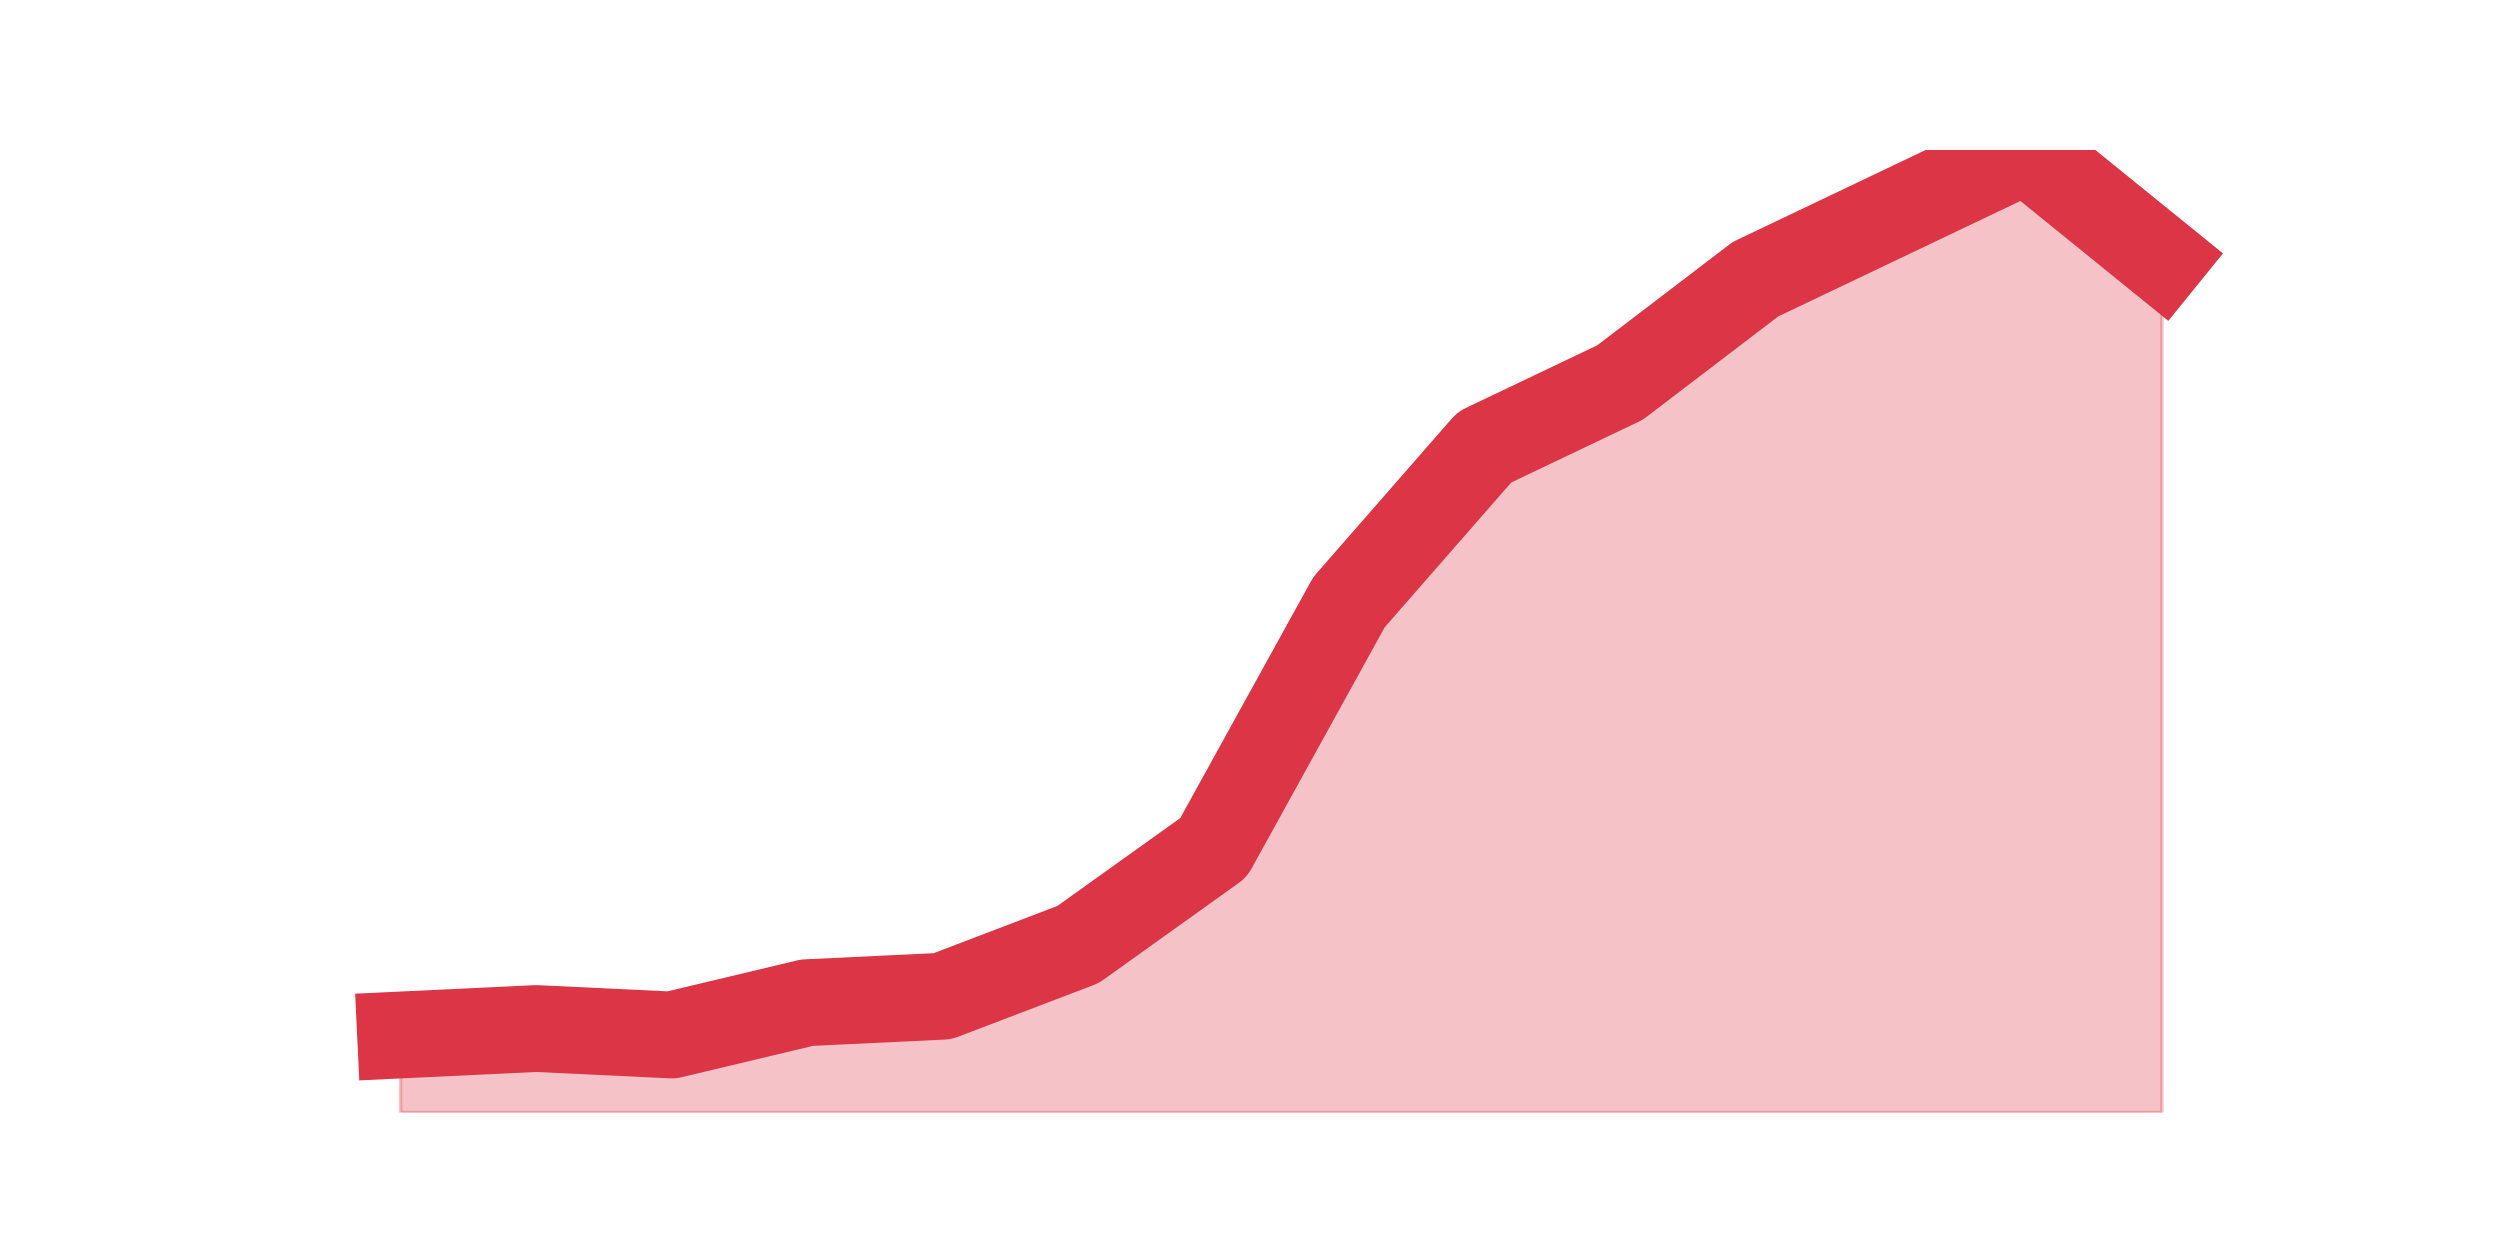 <?xml version="1.0" encoding="utf-8" standalone="no"?>
<!DOCTYPE svg PUBLIC "-//W3C//DTD SVG 1.1//EN"
  "http://www.w3.org/Graphics/SVG/1.1/DTD/svg11.dtd">
<svg height="360pt" version="1.1" viewBox="0 0 720 360" width="720pt" xmlns="http://www.w3.org/2000/svg" xmlns:xlink="http://www.w3.org/1999/xlink">
 <defs>
  <style type="text/css">*{stroke-linecap:butt;stroke-linejoin:round;}</style>
 </defs>
 <g id="figure_1">
  <g id="patch_1">
   <path d="M 0 360 
L 720 360 
L 720 0 
L 0 0 
z
" style="fill:none;"/>
  </g>
  <g id="axes_1">
   <g id="matplotlib.axis_1"/>
   <g id="matplotlib.axis_2"/>
   <g id="PolyCollection_1">
    <defs>
     <path d="M 115.364 -61.925 
L 115.364 -39.6 
L 154.385 -39.6 
L 193.406 -39.6 
L 232.427 -39.6 
L 271.448 -39.6 
L 310.469 -39.6 
L 349.49 -39.6 
L 388.51 -39.6 
L 427.531 -39.6 
L 466.552 -39.6 
L 505.573 -39.6 
L 544.594 -39.6 
L 583.615 -39.6 
L 622.636 -39.6 
L 622.636 -285.173 
L 622.636 -285.173 
L 583.615 -316.8 
L 544.594 -298.196 
L 505.573 -279.592 
L 466.552 -249.826 
L 427.531 -231.221 
L 388.51 -186.572 
L 349.49 -115.877 
L 310.469 -87.97 
L 271.448 -73.087 
L 232.427 -71.227 
L 193.406 -61.925 
L 154.385 -63.785 
L 115.364 -61.925 
z
" id="mea2f5f8e78" style="stroke:#dc3545;stroke-opacity:0.3;"/>
    </defs>
    <g clip-path="url(#pde51ff18d5)">
     <use style="fill:#dc3545;fill-opacity:0.3;stroke:#dc3545;stroke-opacity:0.3;" x="0" xlink:href="#mea2f5f8e78" y="360"/>
    </g>
   </g>
   <g id="line2d_1">
    <path clip-path="url(#pde51ff18d5)" d="M 115.364 298.075 
L 154.385 296.215 
L 193.406 298.075 
L 232.427 288.773 
L 271.448 286.913 
L 310.469 272.03 
L 349.49 244.123 
L 388.51 173.428 
L 427.531 128.779 
L 466.552 110.174 
L 505.573 80.408 
L 544.594 61.804 
L 583.615 43.2 
L 622.636 74.827 
" style="fill:none;stroke:#dc3545;stroke-linecap:square;stroke-width:25;"/>
   </g>
  </g>
 </g>
 <defs>
  <clipPath id="pde51ff18d5">
   <rect height="277.2" width="558" x="90" y="43.2"/>
  </clipPath>
 </defs>
</svg>
